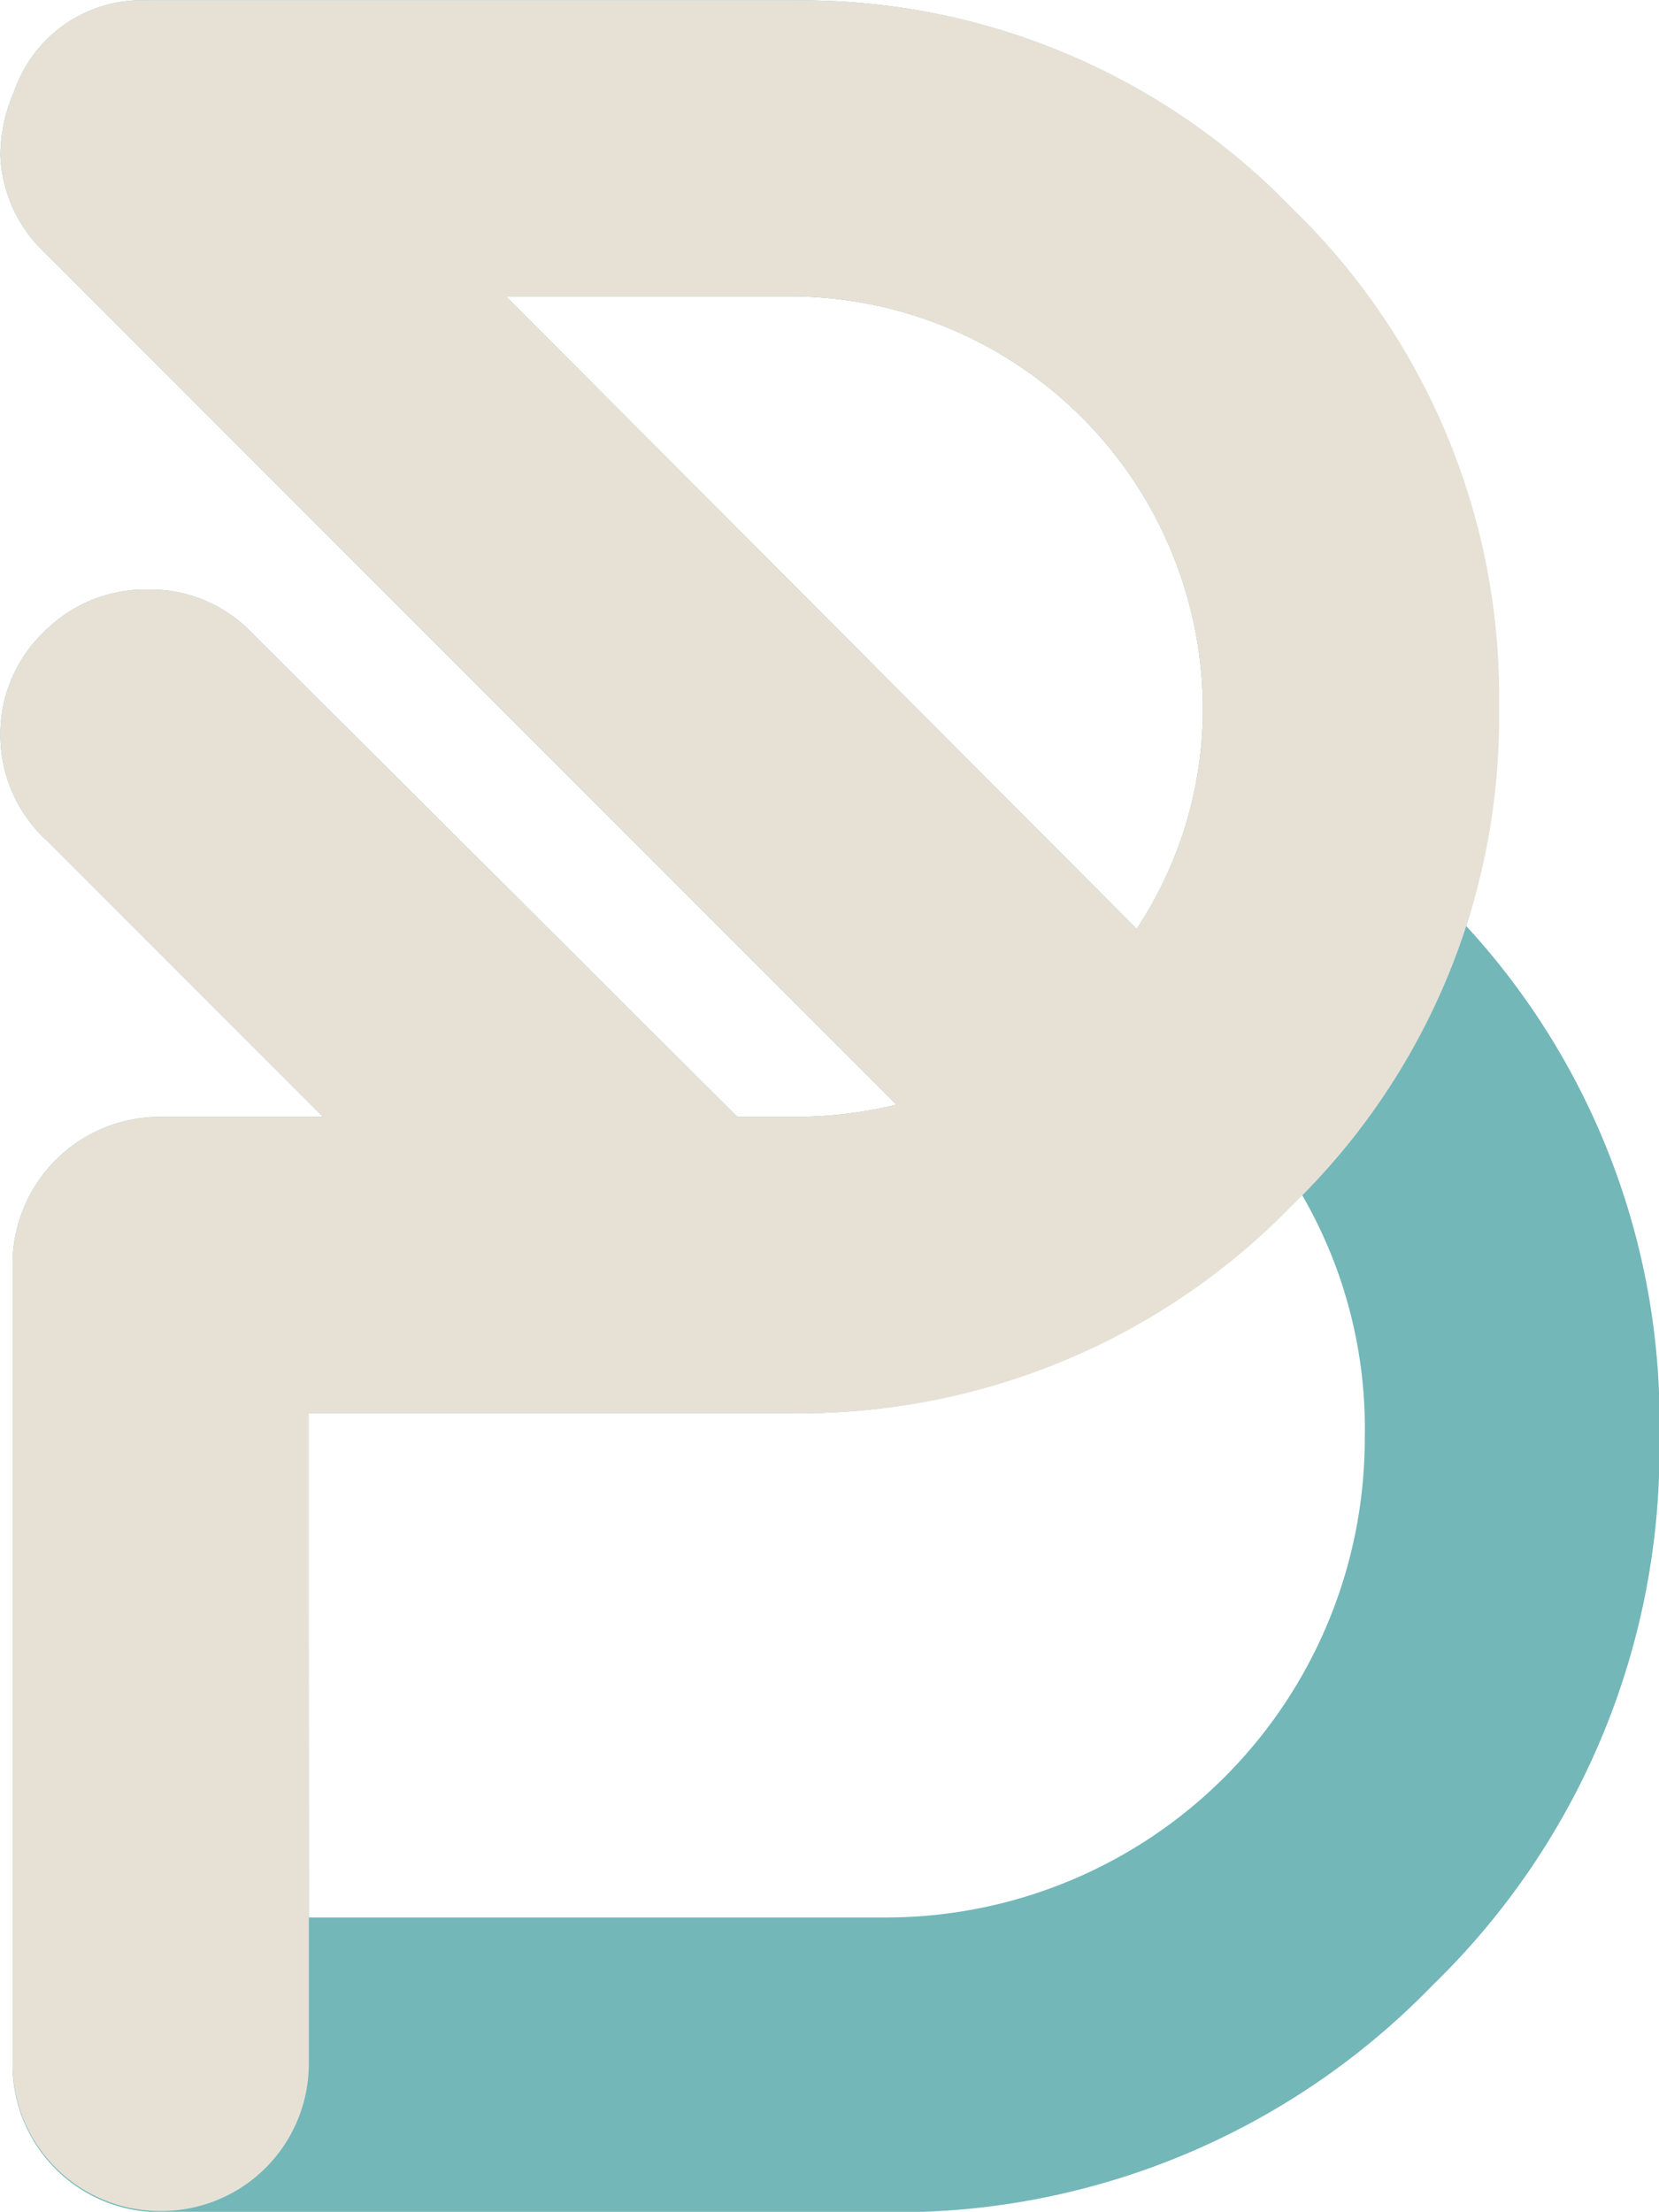 <svg id="Calque_1" data-name="Calque 1" xmlns="http://www.w3.org/2000/svg" viewBox="0 0 40.88 54.48"><defs><style>.cls-1{fill:#73b7b9;}.cls-2{fill:#e7e1d5;}</style></defs><title>Logo</title><path class="cls-1" d="M18.95,62.68A3.63,3.63,0,0,1,15.3,59V39.35a3.63,3.63,0,0,1,3.65-3.65h4l-6.8-6.8A3.52,3.52,0,0,1,15,26.32a3.47,3.47,0,0,1,1.06-2.55,3.52,3.52,0,0,1,2.58-1.06,3.47,3.47,0,0,1,2.55,1.06L33.16,35.7h1.37a10.77,10.77,0,0,0,2.55-.3l-21-21A3.46,3.46,0,0,1,15,12a3.94,3.94,0,0,1,.34-1.56,3.33,3.33,0,0,1,3.34-2.24H34.52a16.79,16.79,0,0,1,12.31,5.13,16.73,16.73,0,0,1,5.09,12.27,17.94,17.94,0,0,1-.8,5.4A18,18,0,0,1,55.88,43.6a18.38,18.38,0,0,1-5.59,13.49A18.38,18.38,0,0,1,36.8,62.68Zm3.65-7.26H36.8A11.8,11.8,0,0,0,48.62,43.6a11.45,11.45,0,0,0-1.56-6l-.23.23A16.85,16.85,0,0,1,34.52,43H22.59Zm4.86-39.93L43,31.07a9.82,9.82,0,0,0,1.63-5.47A10.18,10.18,0,0,0,34.52,15.49Z" transform="translate(-14.99 -8.19)"/><path class="cls-2" d="M33.16,35.7h1.37a10.77,10.77,0,0,0,2.55-.3l-21-21A3.46,3.46,0,0,1,15,12a3.94,3.94,0,0,1,.34-1.56,3.33,3.33,0,0,1,3.34-2.24H34.53a16.79,16.79,0,0,1,12.31,5.13,16.73,16.73,0,0,1,5.09,12.27,16.73,16.73,0,0,1-5.09,12.27A16.85,16.85,0,0,1,34.53,43H22.6V59a3.63,3.63,0,0,1-3.65,3.65A3.63,3.63,0,0,1,15.3,59V39.35a3.63,3.63,0,0,1,3.65-3.65h4l-6.8-6.8A3.52,3.52,0,0,1,15,26.32a3.47,3.47,0,0,1,1.06-2.55,3.52,3.52,0,0,1,2.58-1.06,3.47,3.47,0,0,1,2.55,1.06Zm-5.7-20.21L43,31.07a9.82,9.82,0,0,0,1.63-5.47A10.18,10.18,0,0,0,34.53,15.49Z" transform="translate(-14.99 -8.19)"/></svg>